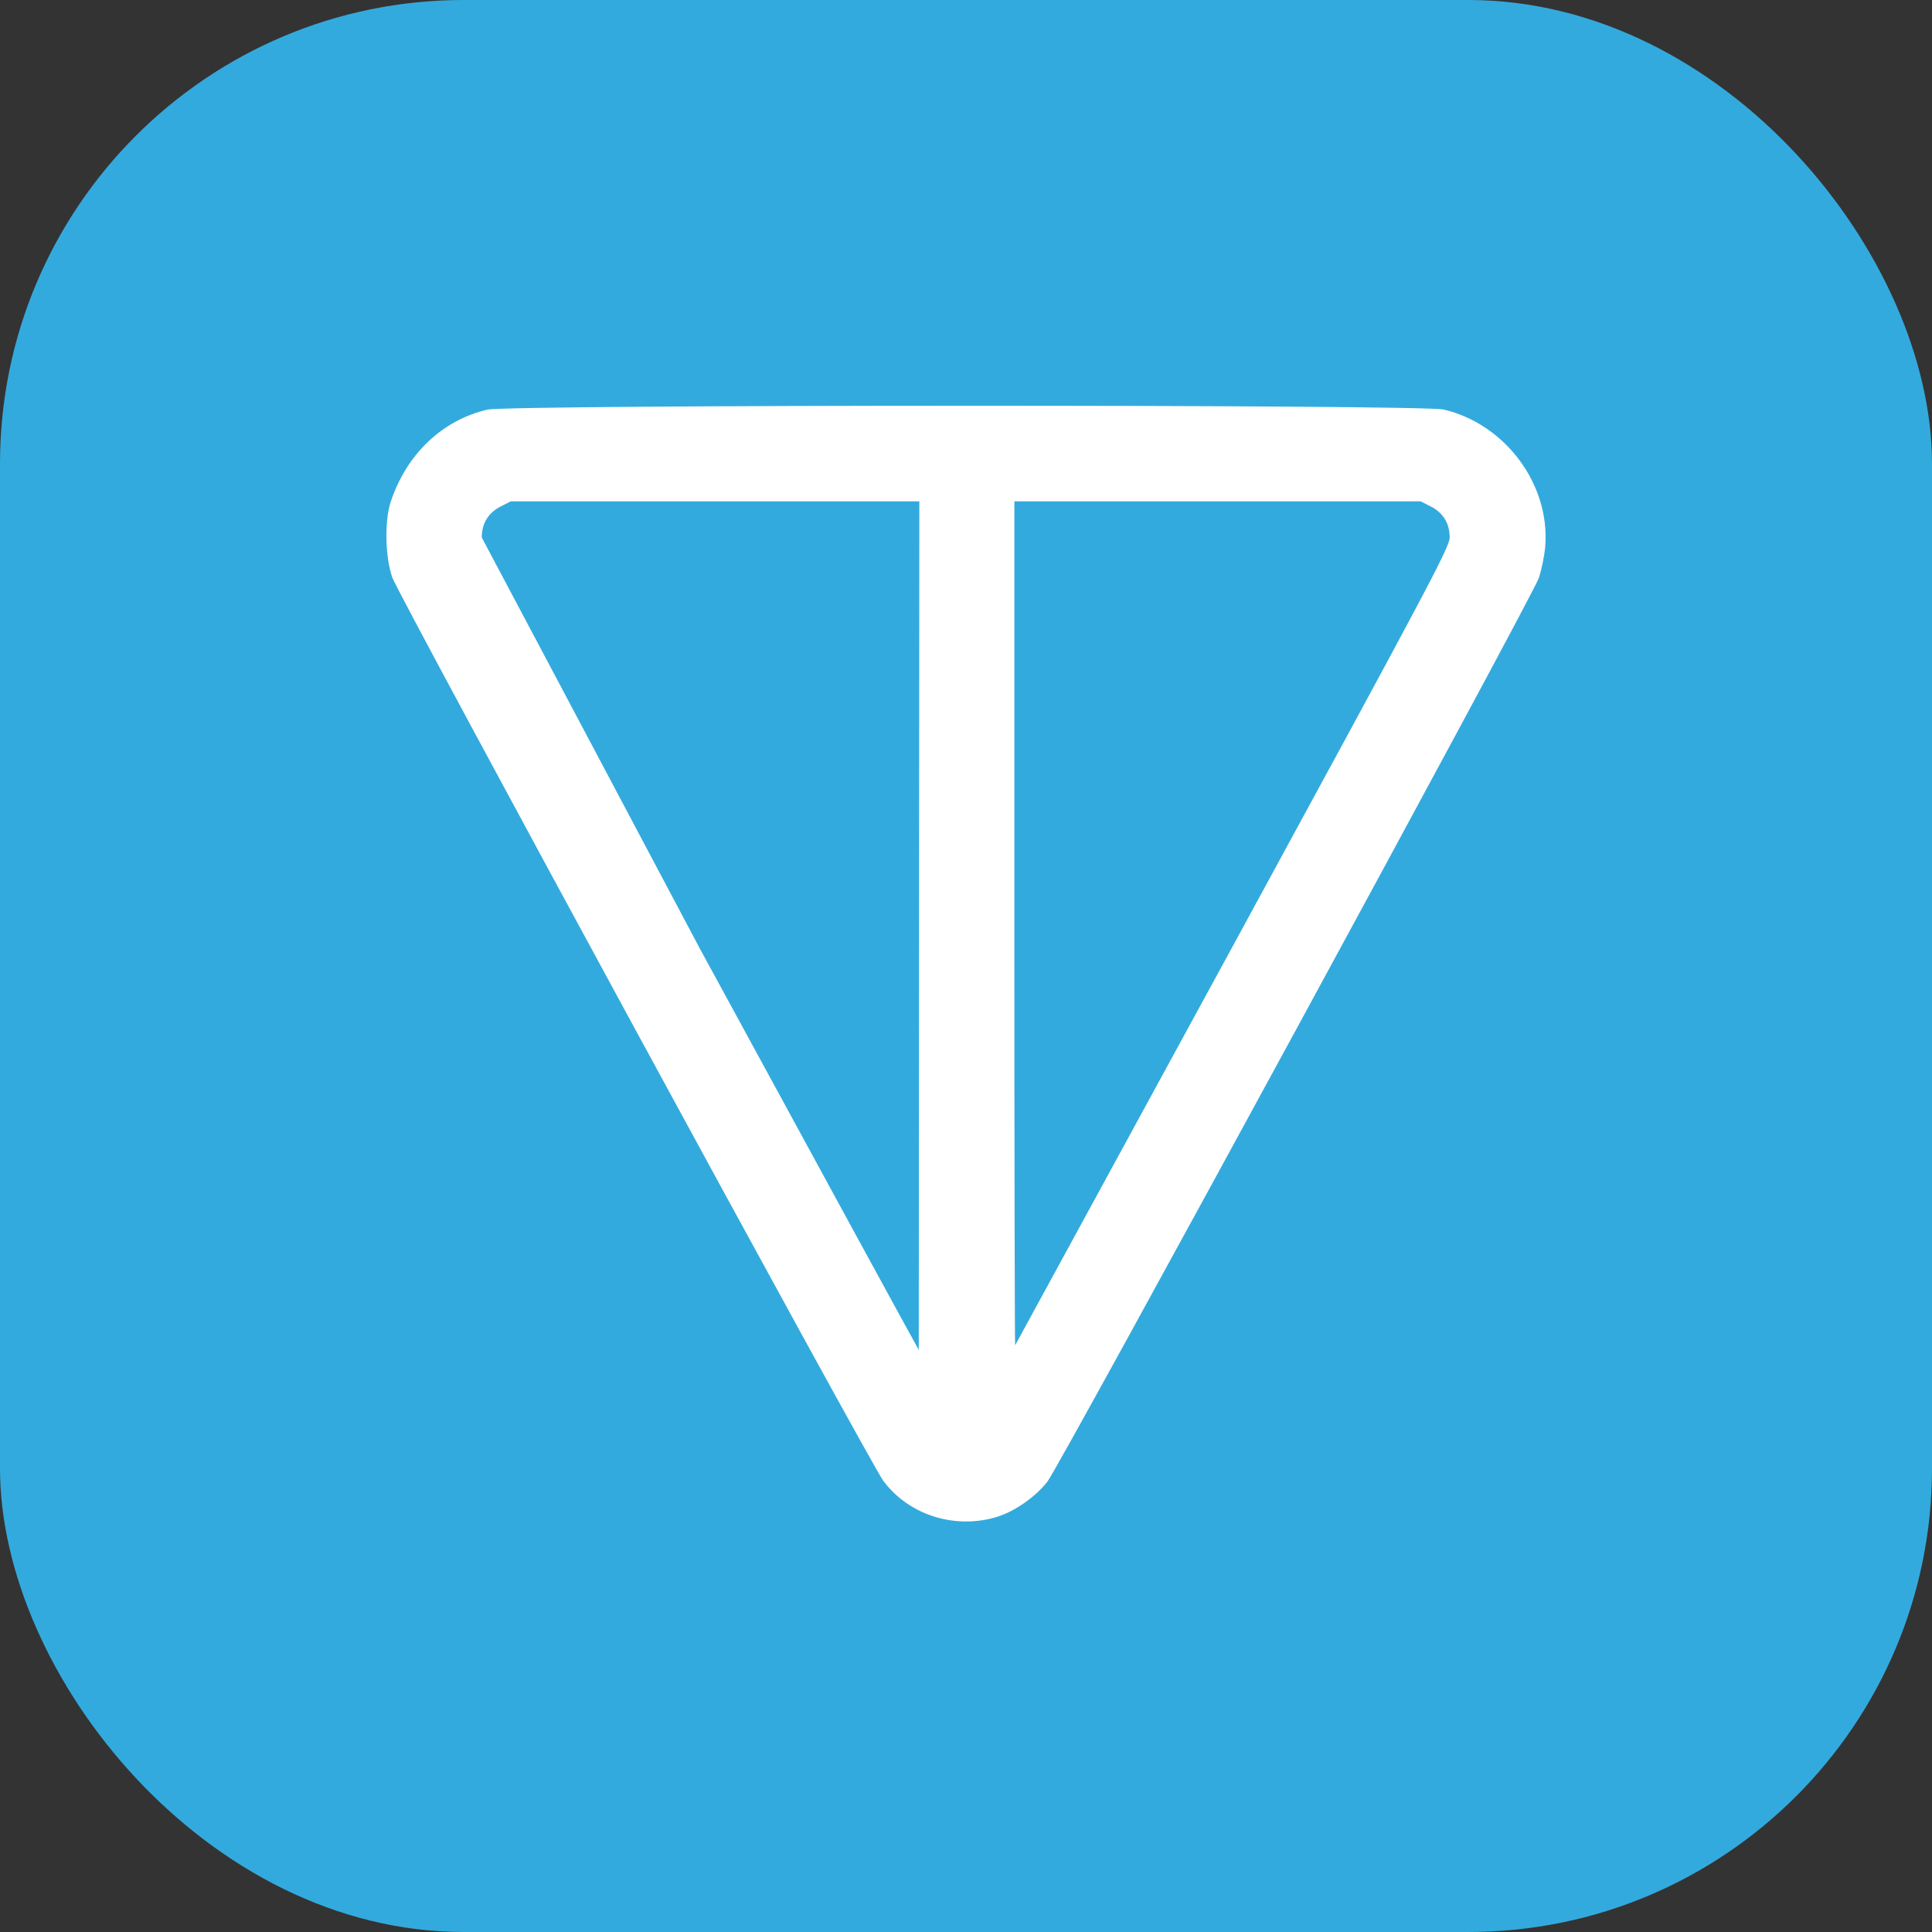 <svg width="100" height="100" viewBox="0 0 100 100" fill="none" xmlns="http://www.w3.org/2000/svg">
<rect x="0" y="0" width="100" height="100" fill="#333333" stroke="none"/>
<rect width="100" height="100" rx="24" fill="#33AADE"/>
<path d="M51.697 78.48C52.574 78.197 53.644 77.433 54.218 76.682C54.915 75.764 79.325 30.877 79.647 29.923C79.793 29.49 79.942 28.75 79.981 28.279C80.238 25.076 77.92 21.953 74.727 21.198C73.604 20.928 26.346 20.938 25.221 21.203C22.883 21.755 21.053 23.501 20.229 25.954C19.896 26.947 19.931 28.815 20.304 29.889C20.629 30.825 45.029 75.716 45.718 76.645C47.055 78.444 49.49 79.198 51.698 78.485L51.697 78.48ZM36.231 49.112L24.936 27.82C24.936 27.092 25.271 26.542 25.916 26.215L26.436 25.95H47.584L47.555 69.871C47.539 69.868 42.443 60.527 36.231 49.112ZM52.504 47.814V25.95H73.535L74.055 26.214C74.7 26.542 75.035 27.092 75.034 27.819C75.034 28.31 74.058 30.149 63.811 48.968L52.545 69.629C52.522 69.656 52.503 59.839 52.503 47.814L52.504 47.814Z" fill="white"/>
</svg>
